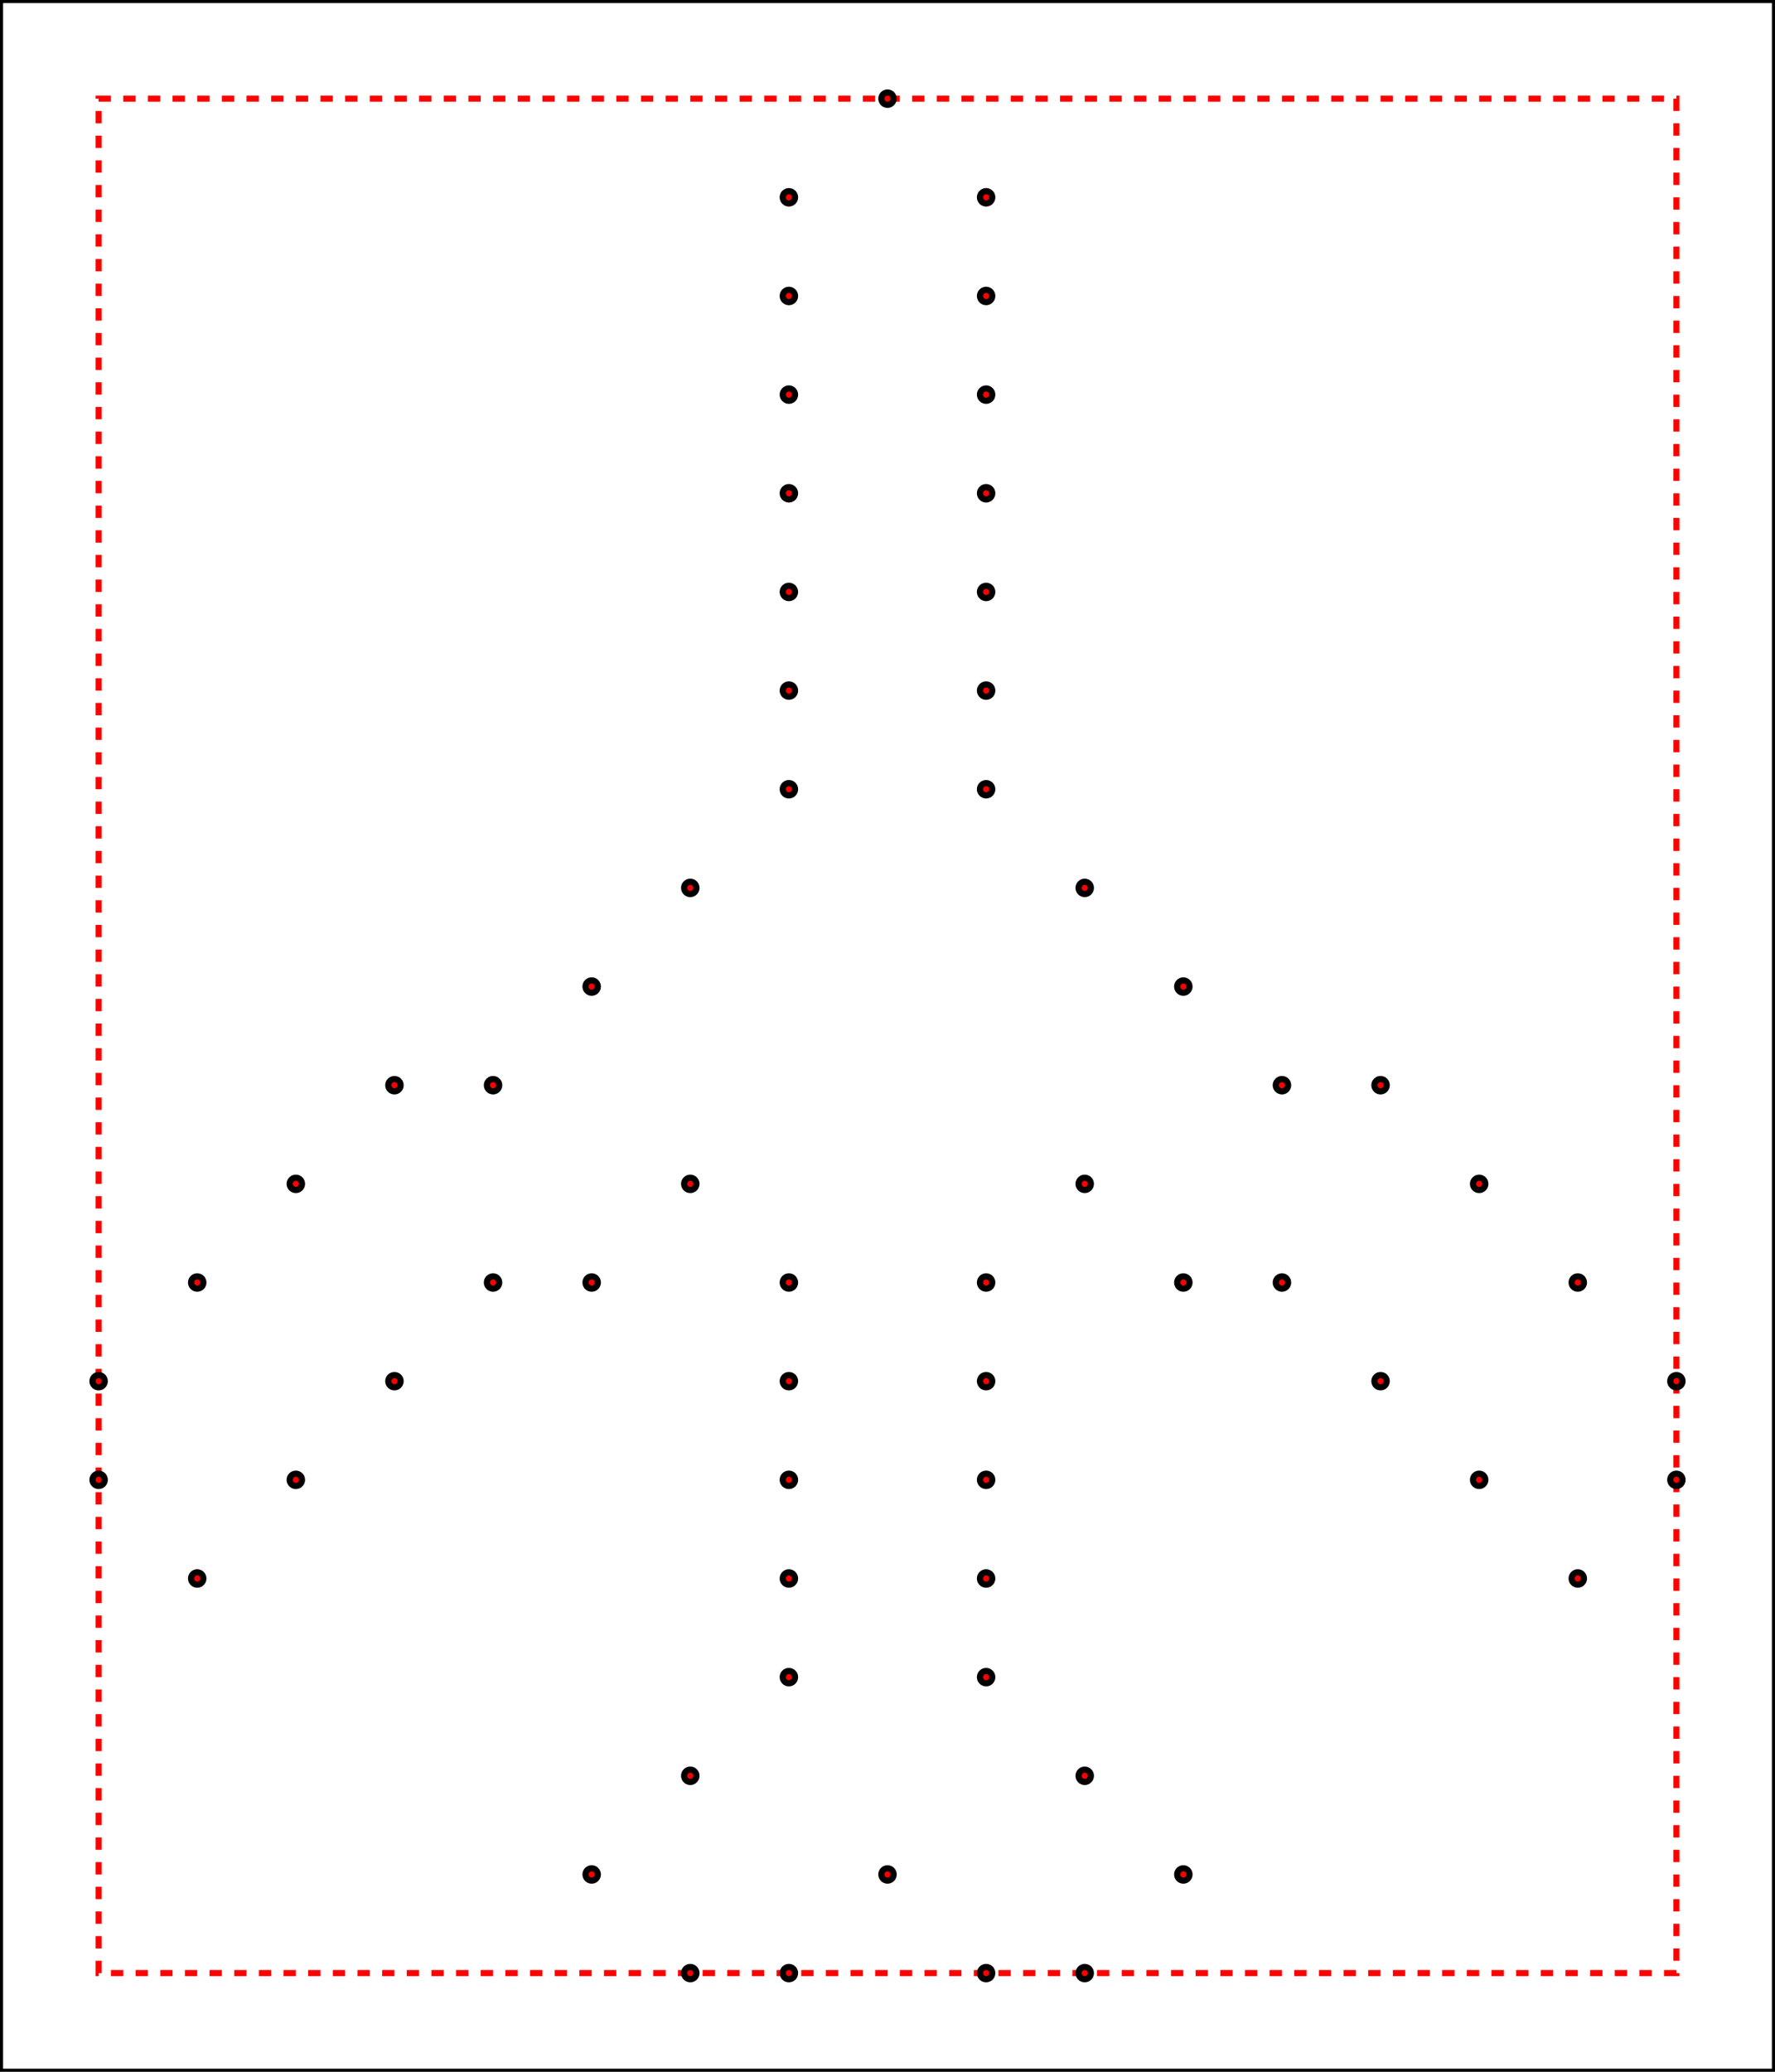 <?xml version="1.0" encoding="UTF-8" standalone="no"?>
<svg width="288" height="336" xmlns="http://www.w3.org/2000/svg">
<rect width="100%" height="100%" fill="#333333" stroke="none"/>
<rect width="288" height="336" x="0" y="0" style="fill:rgb(255,255,255);stroke-width:1;stroke:rgb(0,0,0)" />
<rect width="256" height="304" x="16" y="16" style="fill:rgb(255,255,255);stroke-width:1;stroke:red;stroke-dasharray:2" />
<circle cx="144" cy="16" r="1" stroke="black" stroke-width="1" fill="red" />
<circle cx="128" cy="32" r="1" stroke="black" stroke-width="1" fill="red" />
<circle cx="128" cy="64" r="1" stroke="black" stroke-width="1" fill="red" />
<circle cx="128" cy="80" r="1" stroke="black" stroke-width="1" fill="red" />
<circle cx="128" cy="96" r="1" stroke="black" stroke-width="1" fill="red" />
<circle cx="128" cy="112" r="1" stroke="black" stroke-width="1" fill="red" />
<circle cx="128" cy="128" r="1" stroke="black" stroke-width="1" fill="red" />
<circle cx="112" cy="144" r="1" stroke="black" stroke-width="1" fill="red" />
<circle cx="128" cy="48" r="1" stroke="black" stroke-width="1" fill="red" />
<circle cx="96" cy="160" r="1" stroke="black" stroke-width="1" fill="red" />
<circle cx="80" cy="176" r="1" stroke="black" stroke-width="1" fill="red" />
<circle cx="16" cy="224" r="1" stroke="black" stroke-width="1" fill="red" />
<circle cx="16" cy="240" r="1" stroke="black" stroke-width="1" fill="red" />
<circle cx="32" cy="256" r="1" stroke="black" stroke-width="1" fill="red" />
<circle cx="64" cy="176" r="1" stroke="black" stroke-width="1" fill="red" />
<circle cx="48" cy="192" r="1" stroke="black" stroke-width="1" fill="red" />
<circle cx="32" cy="208" r="1" stroke="black" stroke-width="1" fill="red" />
<circle cx="48" cy="240" r="1" stroke="black" stroke-width="1" fill="red" />
<circle cx="64" cy="224" r="1" stroke="black" stroke-width="1" fill="red" />
<circle cx="80" cy="208" r="1" stroke="black" stroke-width="1" fill="red" />
<circle cx="96" cy="208" r="1" stroke="black" stroke-width="1" fill="red" />
<circle cx="112" cy="192" r="1" stroke="black" stroke-width="1" fill="red" />
<circle cx="128" cy="208" r="1" stroke="black" stroke-width="1" fill="red" />
<circle cx="128" cy="224" r="1" stroke="black" stroke-width="1" fill="red" />
<circle cx="128" cy="240" r="1" stroke="black" stroke-width="1" fill="red" />
<circle cx="128" cy="256" r="1" stroke="black" stroke-width="1" fill="red" />
<circle cx="128" cy="272" r="1" stroke="black" stroke-width="1" fill="red" />
<circle cx="128" cy="320" r="1" stroke="black" stroke-width="1" fill="red" />
<circle cx="144" cy="304" r="1" stroke="black" stroke-width="1" fill="red" />
<circle cx="160" cy="320" r="1" stroke="black" stroke-width="1" fill="red" />
<circle cx="112" cy="288" r="1" stroke="black" stroke-width="1" fill="red" />
<circle cx="96" cy="304" r="1" stroke="black" stroke-width="1" fill="red" />
<circle cx="112" cy="320" r="1" stroke="black" stroke-width="1" fill="red" />
<circle cx="160" cy="272" r="1" stroke="black" stroke-width="1" fill="red" />
<circle cx="160" cy="256" r="1" stroke="black" stroke-width="1" fill="red" />
<circle cx="160" cy="240" r="1" stroke="black" stroke-width="1" fill="red" />
<circle cx="176" cy="320" r="1" stroke="black" stroke-width="1" fill="red" />
<circle cx="192" cy="304" r="1" stroke="black" stroke-width="1" fill="red" />
<circle cx="176" cy="288" r="1" stroke="black" stroke-width="1" fill="red" />
<circle cx="160" cy="224" r="1" stroke="black" stroke-width="1" fill="red" />
<circle cx="160" cy="208" r="1" stroke="black" stroke-width="1" fill="red" />
<circle cx="176" cy="192" r="1" stroke="black" stroke-width="1" fill="red" />
<circle cx="192" cy="208" r="1" stroke="black" stroke-width="1" fill="red" />
<circle cx="208" cy="208" r="1" stroke="black" stroke-width="1" fill="red" />
<circle cx="224" cy="224" r="1" stroke="black" stroke-width="1" fill="red" />
<circle cx="240" cy="240" r="1" stroke="black" stroke-width="1" fill="red" />
<circle cx="256" cy="256" r="1" stroke="black" stroke-width="1" fill="red" />
<circle cx="256" cy="208" r="1" stroke="black" stroke-width="1" fill="red" />
<circle cx="160" cy="128" r="1" stroke="black" stroke-width="1" fill="red" />
<circle cx="160" cy="112" r="1" stroke="black" stroke-width="1" fill="red" />
<circle cx="160" cy="96" r="1" stroke="black" stroke-width="1" fill="red" />
<circle cx="240" cy="192" r="1" stroke="black" stroke-width="1" fill="red" />
<circle cx="224" cy="176" r="1" stroke="black" stroke-width="1" fill="red" />
<circle cx="208" cy="176" r="1" stroke="black" stroke-width="1" fill="red" />
<circle cx="192" cy="160" r="1" stroke="black" stroke-width="1" fill="red" />
<circle cx="176" cy="144" r="1" stroke="black" stroke-width="1" fill="red" />
<circle cx="272" cy="240" r="1" stroke="black" stroke-width="1" fill="red" />
<circle cx="272" cy="224" r="1" stroke="black" stroke-width="1" fill="red" />
<circle cx="160" cy="80" r="1" stroke="black" stroke-width="1" fill="red" />
<circle cx="160" cy="64" r="1" stroke="black" stroke-width="1" fill="red" />
<circle cx="160" cy="48" r="1" stroke="black" stroke-width="1" fill="red" />
<circle cx="160" cy="32" r="1" stroke="black" stroke-width="1" fill="red" />
</svg>